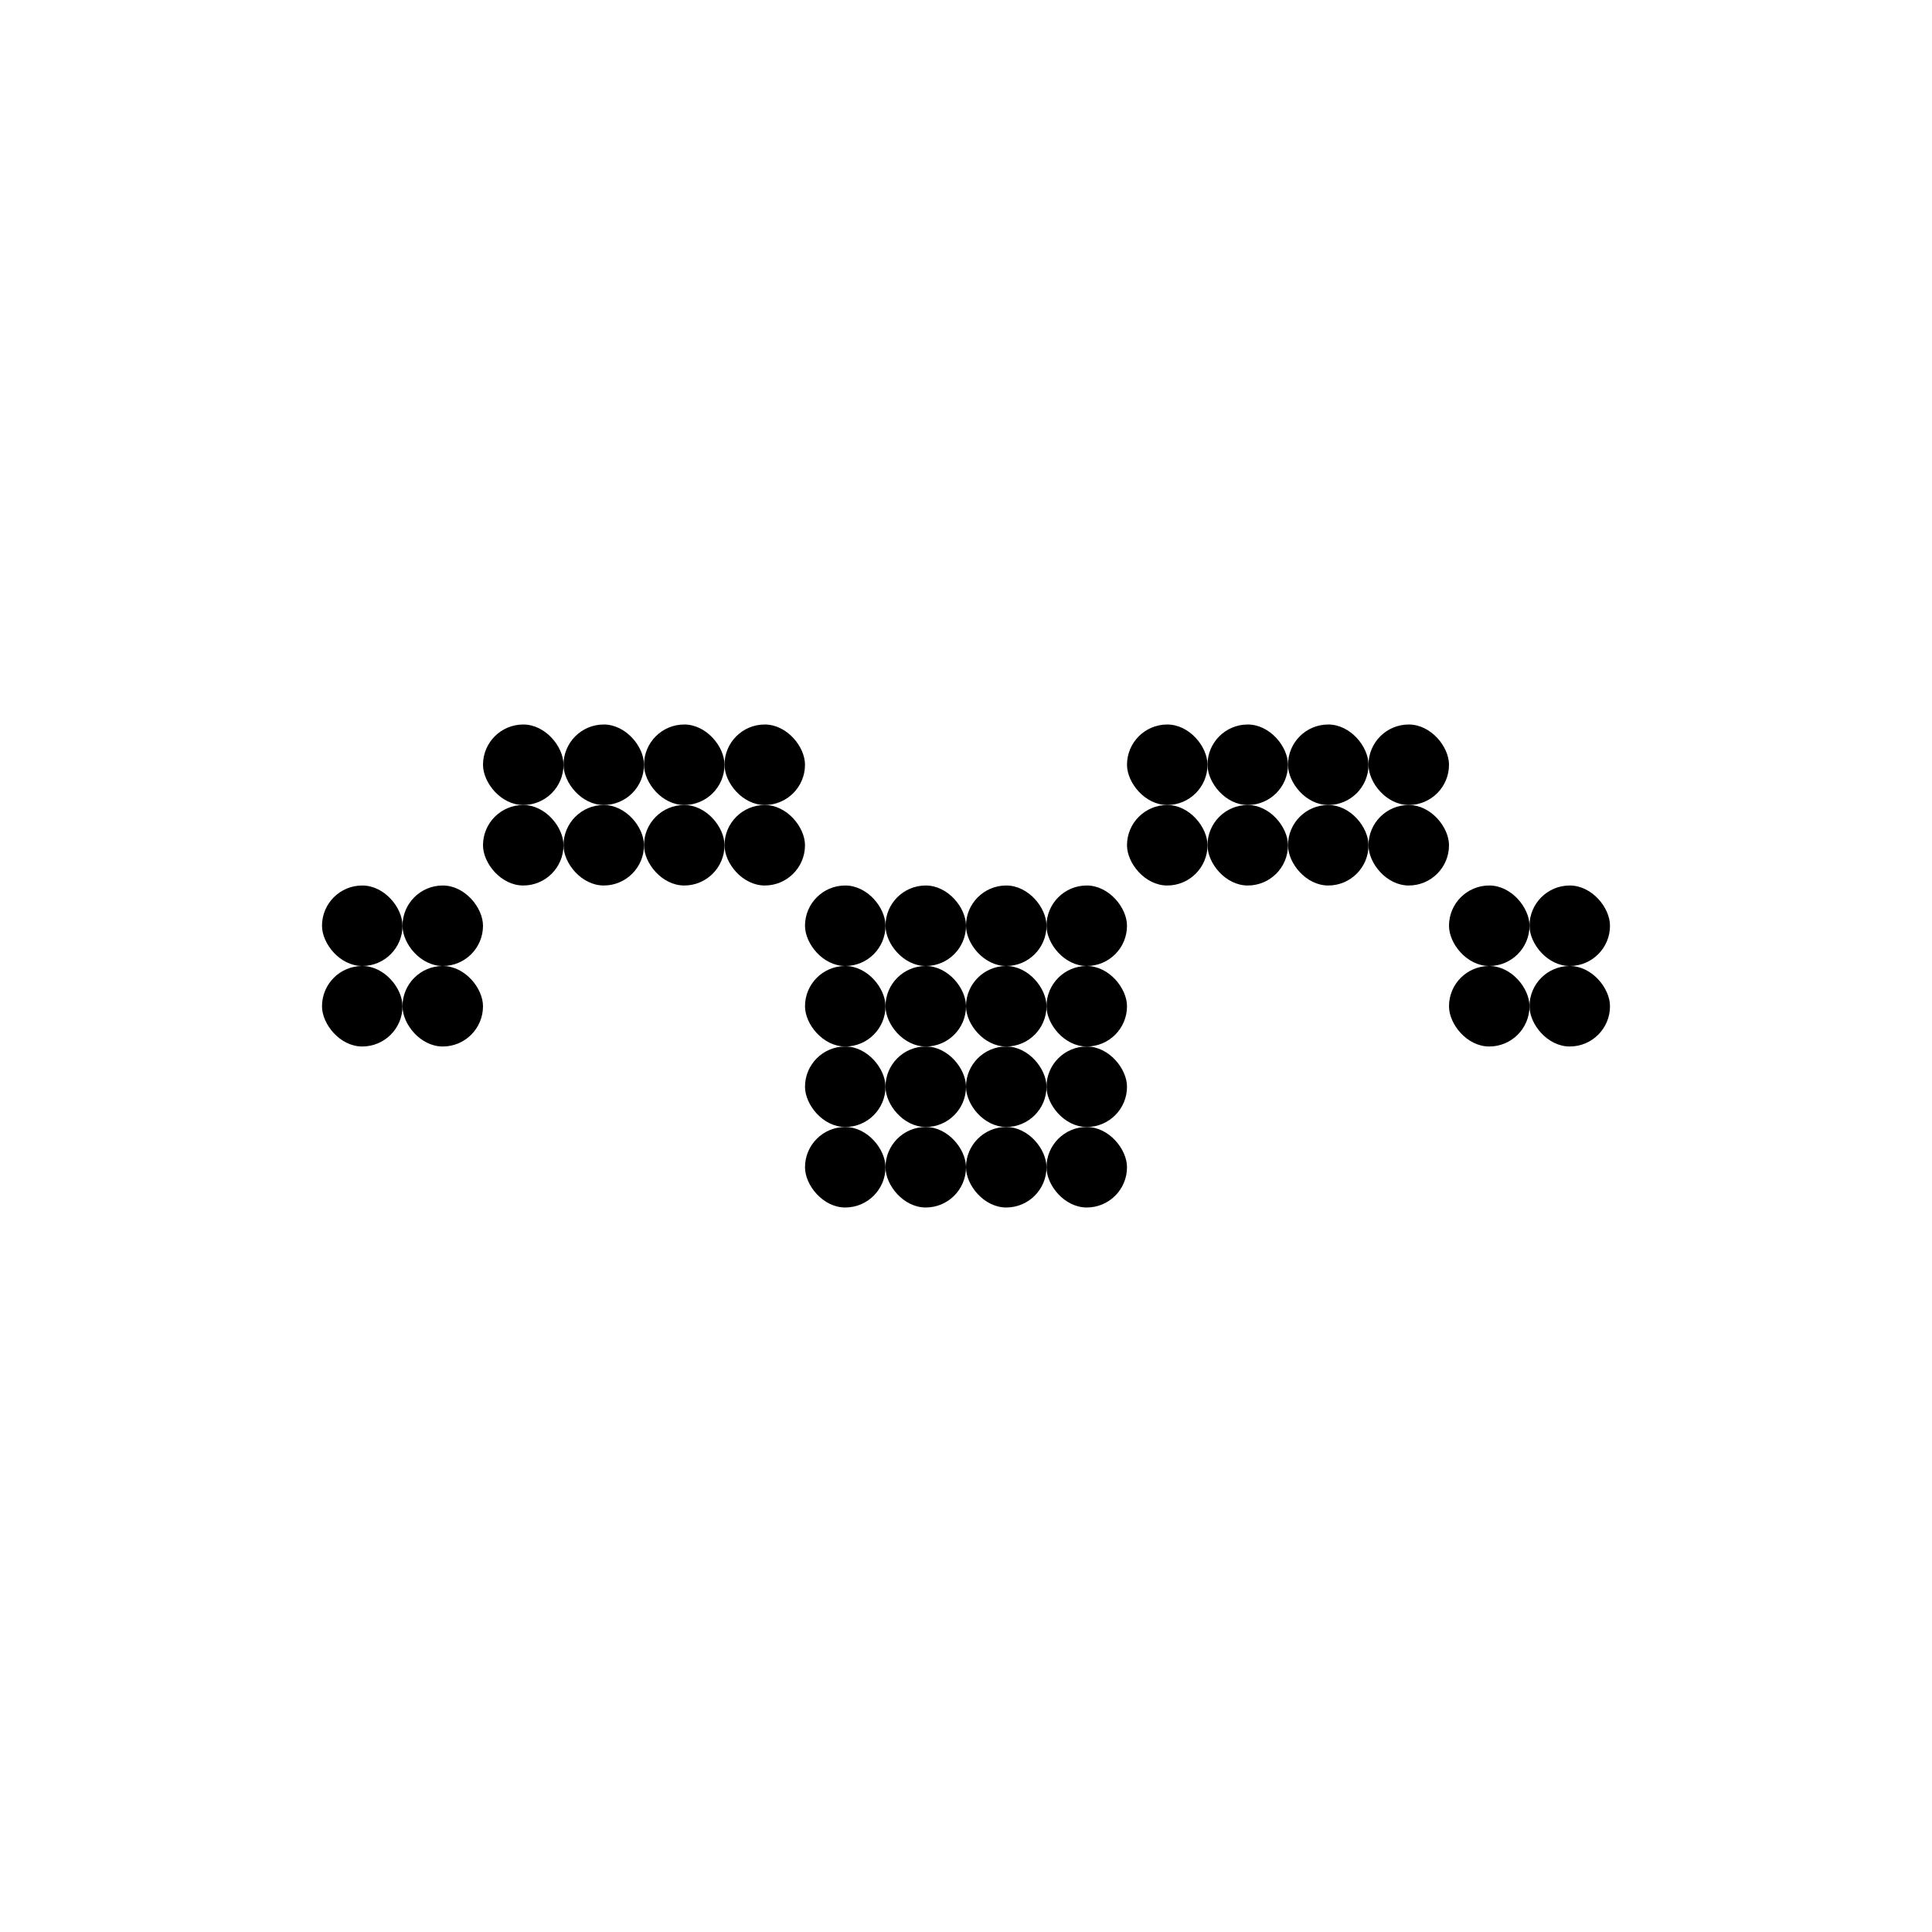 <svg width="24" height="24" viewBox="0 0 24 24" fill="none" xmlns="http://www.w3.org/2000/svg">
<rect x="4" y="11" width="1" height="1" rx="0.5" fill="black"/>
<rect x="6" y="9" width="1" height="1" rx="0.5" fill="black"/>
<rect x="8" y="9" width="1" height="1" rx="0.5" fill="black"/>
<rect x="10" y="11" width="1" height="1" rx="0.5" fill="black"/>
<rect x="12" y="11" width="1" height="1" rx="0.5" fill="black"/>
<rect x="10" y="13" width="1" height="1" rx="0.5" fill="black"/>
<rect x="12" y="13" width="1" height="1" rx="0.5" fill="black"/>
<rect x="14" y="9" width="1" height="1" rx="0.5" fill="black"/>
<rect x="16" y="9" width="1" height="1" rx="0.5" fill="black"/>
<rect x="18" y="11" width="1" height="1" rx="0.5" fill="black"/>
<rect x="4" y="12" width="1" height="1" rx="0.5" fill="black"/>
<rect x="6" y="10" width="1" height="1" rx="0.5" fill="black"/>
<rect x="8" y="10" width="1" height="1" rx="0.5" fill="black"/>
<rect x="10" y="12" width="1" height="1" rx="0.5" fill="black"/>
<rect x="12" y="12" width="1" height="1" rx="0.5" fill="black"/>
<rect x="10" y="14" width="1" height="1" rx="0.5" fill="black"/>
<rect x="12" y="14" width="1" height="1" rx="0.5" fill="black"/>
<rect x="14" y="10" width="1" height="1" rx="0.5" fill="black"/>
<rect x="16" y="10" width="1" height="1" rx="0.5" fill="black"/>
<rect x="18" y="12" width="1" height="1" rx="0.5" fill="black"/>
<rect x="5" y="12" width="1" height="1" rx="0.5" fill="black"/>
<rect x="7" y="10" width="1" height="1" rx="0.5" fill="black"/>
<rect x="9" y="10" width="1" height="1" rx="0.5" fill="black"/>
<rect x="11" y="12" width="1" height="1" rx="0.5" fill="black"/>
<rect x="13" y="12" width="1" height="1" rx="0.5" fill="black"/>
<rect x="11" y="14" width="1" height="1" rx="0.5" fill="black"/>
<rect x="13" y="14" width="1" height="1" rx="0.5" fill="black"/>
<rect x="15" y="10" width="1" height="1" rx="0.5" fill="black"/>
<rect x="17" y="10" width="1" height="1" rx="0.5" fill="black"/>
<rect x="19" y="12" width="1" height="1" rx="0.5" fill="black"/>
<rect x="5" y="11" width="1" height="1" rx="0.5" fill="black"/>
<rect x="7" y="9" width="1" height="1" rx="0.5" fill="black"/>
<rect x="9" y="9" width="1" height="1" rx="0.5" fill="black"/>
<rect x="11" y="11" width="1" height="1" rx="0.5" fill="black"/>
<rect x="13" y="11" width="1" height="1" rx="0.5" fill="black"/>
<rect x="11" y="13" width="1" height="1" rx="0.5" fill="black"/>
<rect x="13" y="13" width="1" height="1" rx="0.5" fill="black"/>
<rect x="15" y="9" width="1" height="1" rx="0.5" fill="black"/>
<rect x="17" y="9" width="1" height="1" rx="0.5" fill="black"/>
<rect x="19" y="11" width="1" height="1" rx="0.5" fill="black"/>
</svg>
